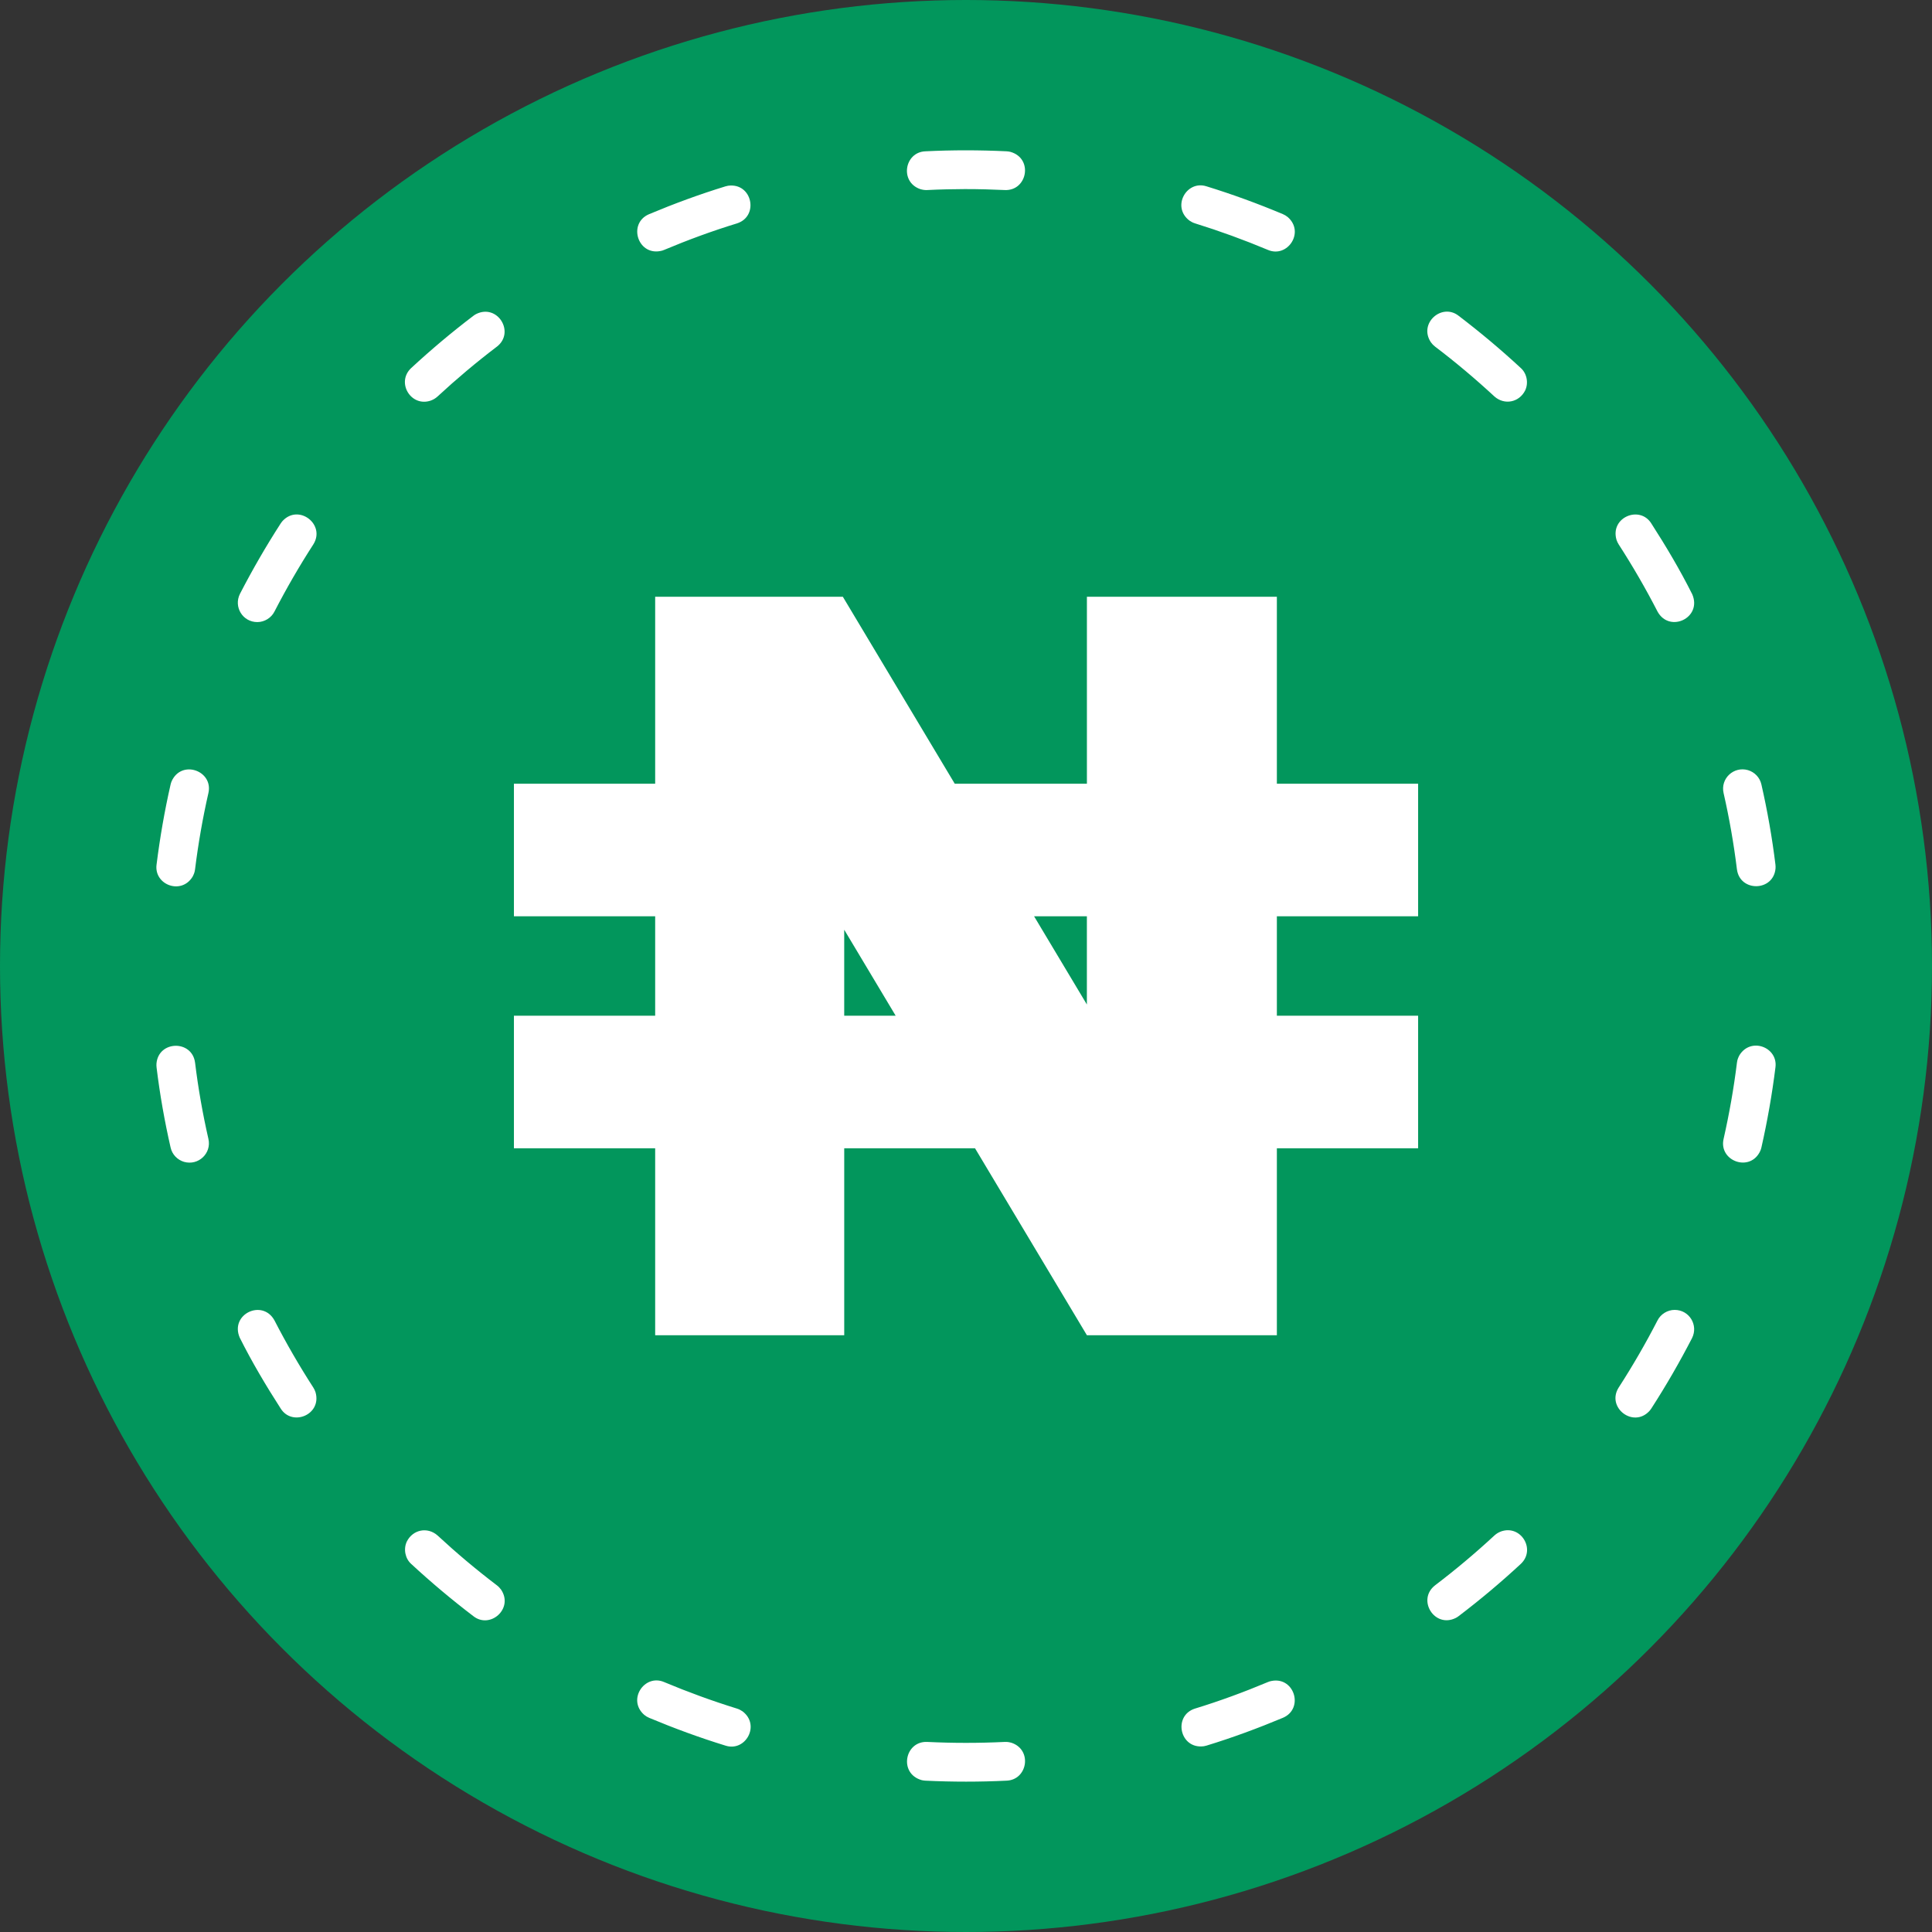 <?xml version="1.0" encoding="UTF-8"?>
<!DOCTYPE svg PUBLIC "-//W3C//DTD SVG 1.0//EN" "http://www.w3.org/TR/2001/REC-SVG-20010904/DTD/svg10.dtd">
<!-- Creator: CorelDRAW 2019 (64-Bit) -->
<svg xmlns="http://www.w3.org/2000/svg" xml:space="preserve" width="1.384in" height="1.384in" version="1.0" style="shape-rendering:geometricPrecision; text-rendering:geometricPrecision; image-rendering:optimizeQuality; fill-rule:evenodd; clip-rule:evenodd"
viewBox="0 0 1383.8 1383.8"
 xmlns:xlink="http://www.w3.org/1999/xlink"
 xmlns:xodm="http://www.corel.com/coreldraw/odm/2003">
 <rect x="0" y="0" width="1383.8" height="1383.8" fill="#333333" stroke="none"/>
 <defs>
  <style type="text/css">
   <![CDATA[
    .fil0 {fill:#02965C}
    .fil2 {fill:white}
    .fil1 {fill:white;fill-rule:nonzero}
   ]]>
  </style>
 </defs>
 <g id="Layer_x0020_1">
  <g id="_2190167124928">
   <circle class="fil0" cx="691.9" cy="691.9" r="691.9"/>
   <path class="fil1" d="M691.68 135.44c9.35,0 18.69,0.24 28.03,0.68 16.13,0.7 20.54,-22.63 4.03,-27.34 -0.93,-0.22 -1.81,-0.36 -2.78,-0.41 -19.43,-0.93 -38.8,-0.95 -58.23,0.01 -14.89,0.65 -18.48,21.87 -3.65,27.06 1.81,0.52 3.12,0.76 5.06,0.68 9.19,-0.46 18.35,-0.65 27.55,-0.69zm-163.85 24.58c16.04,-5.1 11,-29.34 -6.36,-26.98 -0.64,0.12 -1.27,0.25 -1.89,0.45 -18.59,5.7 -36.8,12.41 -54.72,19.93 -15.63,6.7 -7.86,30.8 9.49,26.07l1.33 -0.49c17.07,-7.17 34.44,-13.56 52.15,-18.98zm-171.9 88.25c13.18,-10.25 0.41,-30.98 -14.89,-23.33 -0.7,0.37 -1.39,0.8 -2,1.28 -15.51,11.79 -30.26,24.2 -44.56,37.43 -10.94,10.3 -0.07,28.22 14.15,23.24 2.02,-0.81 3.15,-1.47 4.78,-2.91 13.65,-12.62 27.72,-24.46 42.52,-35.72zm-131.52 141.68c8.98,-14.21 -10.34,-29.25 -21.94,-16.88 -0.53,0.64 -0.99,1.17 -1.45,1.89 -10.57,16.39 -20.2,33.06 -29.15,50.39 -4.67,9.34 1.96,20.22 12.44,20.22 5.11,0 10,-2.99 12.29,-7.56 8.52,-16.52 17.73,-32.44 27.81,-48.06zm-75.13 178.06c3.63,-15.96 -19.25,-24.22 -26.35,-8.43 -0.32,0.8 -0.56,1.52 -0.75,2.35 -4.32,18.96 -7.63,38.1 -10.05,57.39 -1.88,14.43 17.71,21.89 25.81,8.63 0.99,-1.89 1.5,-3.22 1.77,-5.31 2.28,-18.34 5.46,-36.62 9.57,-54.64zm-9.57 193.09c-2.13,-16.36 -26.12,-15.96 -27.63,0.6 -0.05,1.02 -0.07,1.88 0.07,2.9 2.33,19.22 5.75,38.52 10.06,57.39 1.11,4.89 4.81,8.76 9.59,10.19 10.27,2.93 19.84,-6.05 17.48,-16.44 -4.1,-17.96 -7.34,-36.35 -9.56,-54.64zm56.88 184.65c-8.6,-15.64 -32.09,-4.49 -24.89,12.33 8.66,17.32 18.89,34.57 29.39,50.85 8.24,13.04 29.51,4.37 24.91,-11.72 -0.42,-1.26 -0.89,-2.26 -1.6,-3.39 -10.07,-15.6 -19.31,-31.56 -27.81,-48.07zm116.8 154.03c-7.19,-6.35 -17.7,-4.24 -22,4.35 -2.51,5.3 -1.26,12.16 3.19,16.09 14.32,13.25 29.05,25.6 44.56,37.43 11.98,9.31 28.82,-5.47 19.79,-19.02 -0.9,-1.24 -1.78,-2.17 -3.02,-3.13 -14.8,-11.24 -28.89,-23.1 -42.52,-35.72zm162.26 104.99c-14.02,-6.01 -26.58,12.69 -14.23,23.49 1.11,0.91 2.21,1.58 3.57,2.16 17.98,7.52 36.09,14.17 54.72,19.91 14.28,4.54 25.08,-14.69 12.2,-24.53 -1.43,-0.95 -2.46,-1.52 -4.12,-2.04 -17.79,-5.52 -34.98,-11.8 -52.15,-18.99zm188.46 42.89c-16.13,-0.7 -20.54,22.63 -4.03,27.34 0.93,0.22 1.81,0.36 2.78,0.41 19.43,0.93 38.76,0.94 58.19,-0.01 14.89,-0.65 18.48,-21.87 3.65,-27.06 -1.81,-0.52 -3.12,-0.76 -5.06,-0.68 -18.53,0.9 -37.01,0.89 -55.54,0zm191.84 -23.9c-16.04,5.1 -11,29.34 6.36,26.98 0.64,-0.12 1.27,-0.25 1.89,-0.45 18.59,-5.69 36.79,-12.42 54.72,-19.92 15.63,-6.7 7.86,-30.8 -9.49,-26.07l-1.33 0.49c-17.08,7.16 -34.44,13.56 -52.15,18.98zm171.9 -88.24c-13.18,10.25 -0.41,30.98 14.89,23.33 0.7,-0.37 1.39,-0.8 2,-1.28 15.5,-11.78 30.28,-24.2 44.56,-37.44 10.94,-10.3 0.07,-28.22 -14.15,-23.24 -2.02,0.81 -3.15,1.47 -4.78,2.91 -13.63,12.63 -27.74,24.48 -42.53,35.72zm131.53 -141.68c-8.98,14.21 10.34,29.25 21.94,16.88 0.53,-0.64 0.99,-1.17 1.45,-1.89 10.57,-16.38 20.2,-33.06 29.15,-50.39 4.67,-9.34 -1.96,-20.22 -12.44,-20.22 -5.11,0 -10,2.99 -12.29,7.56 -8.52,16.52 -17.73,32.44 -27.81,48.06zm75.14 -178.06c-3.63,15.96 19.25,24.22 26.35,8.43 0.32,-0.8 0.56,-1.52 0.75,-2.35 4.29,-19 7.65,-38.07 10.05,-57.39 1.88,-14.43 -17.71,-21.89 -25.81,-8.63 -0.99,1.89 -1.5,3.22 -1.77,5.31 -2.26,18.37 -5.49,36.59 -9.57,54.64zm9.57 -193.09c2.13,16.36 26.12,15.96 27.63,-0.6 0.05,-1.02 0.07,-1.88 -0.07,-2.9 -2.36,-19.25 -5.75,-38.48 -10.06,-57.39 -1.11,-4.89 -4.81,-8.76 -9.59,-10.19 -10.27,-2.93 -19.84,6.05 -17.48,16.44 4.1,17.99 7.31,36.32 9.56,54.64zm-56.88 -184.65c8.6,15.64 32.09,4.49 24.89,-12.33 -8.67,-17.33 -18.89,-34.57 -29.39,-50.86 -8.24,-13.04 -29.51,-4.37 -24.91,11.72 0.42,1.26 0.89,2.26 1.6,3.39 10.07,15.6 19.31,31.56 27.81,48.07zm-116.8 -154.04c7.19,6.35 17.7,4.24 22,-4.35 2.51,-5.3 1.26,-12.16 -3.19,-16.09 -14.3,-13.24 -29.06,-25.62 -44.56,-37.43 -11.98,-9.31 -28.82,5.47 -19.79,19.02 0.9,1.24 1.78,2.17 3.02,3.13 14.79,11.22 28.9,23.11 42.52,35.72zm-162.26 -105c14.02,6.01 26.58,-12.69 14.23,-23.49 -1.11,-0.91 -2.21,-1.58 -3.57,-2.16 -17.98,-7.53 -36.09,-14.17 -54.72,-19.91 -14.28,-4.54 -25.08,14.69 -12.2,24.53 1.43,0.95 2.46,1.52 4.12,2.04 17.79,5.54 34.97,11.8 52.15,18.99z"/>
   <path class="fil2" d="M469.26 427.43l134.43 0 80.16 133.93 94.65 0 0 -133.93 136.06 0 0 133.93 101.17 0 0 94.94 -101.17 0 0 71.2 101.17 0 0 94.94 -101.17 0 0 133.93 -136.06 0 -80.15 -133.93 -93.67 0 0 133.93 -135.41 0 0 -133.93 -101.17 0 0 -94.94 101.17 0 0 -71.2 -101.17 0 0 -94.94 101.17 0 0 -133.93zm271.41 228.87l37.81 63.18 0 -63.18 -37.81 0zm-99.15 71.2l-36.85 -61.58 0 61.58 36.85 0z"/>
  </g>
 </g>
</svg>
